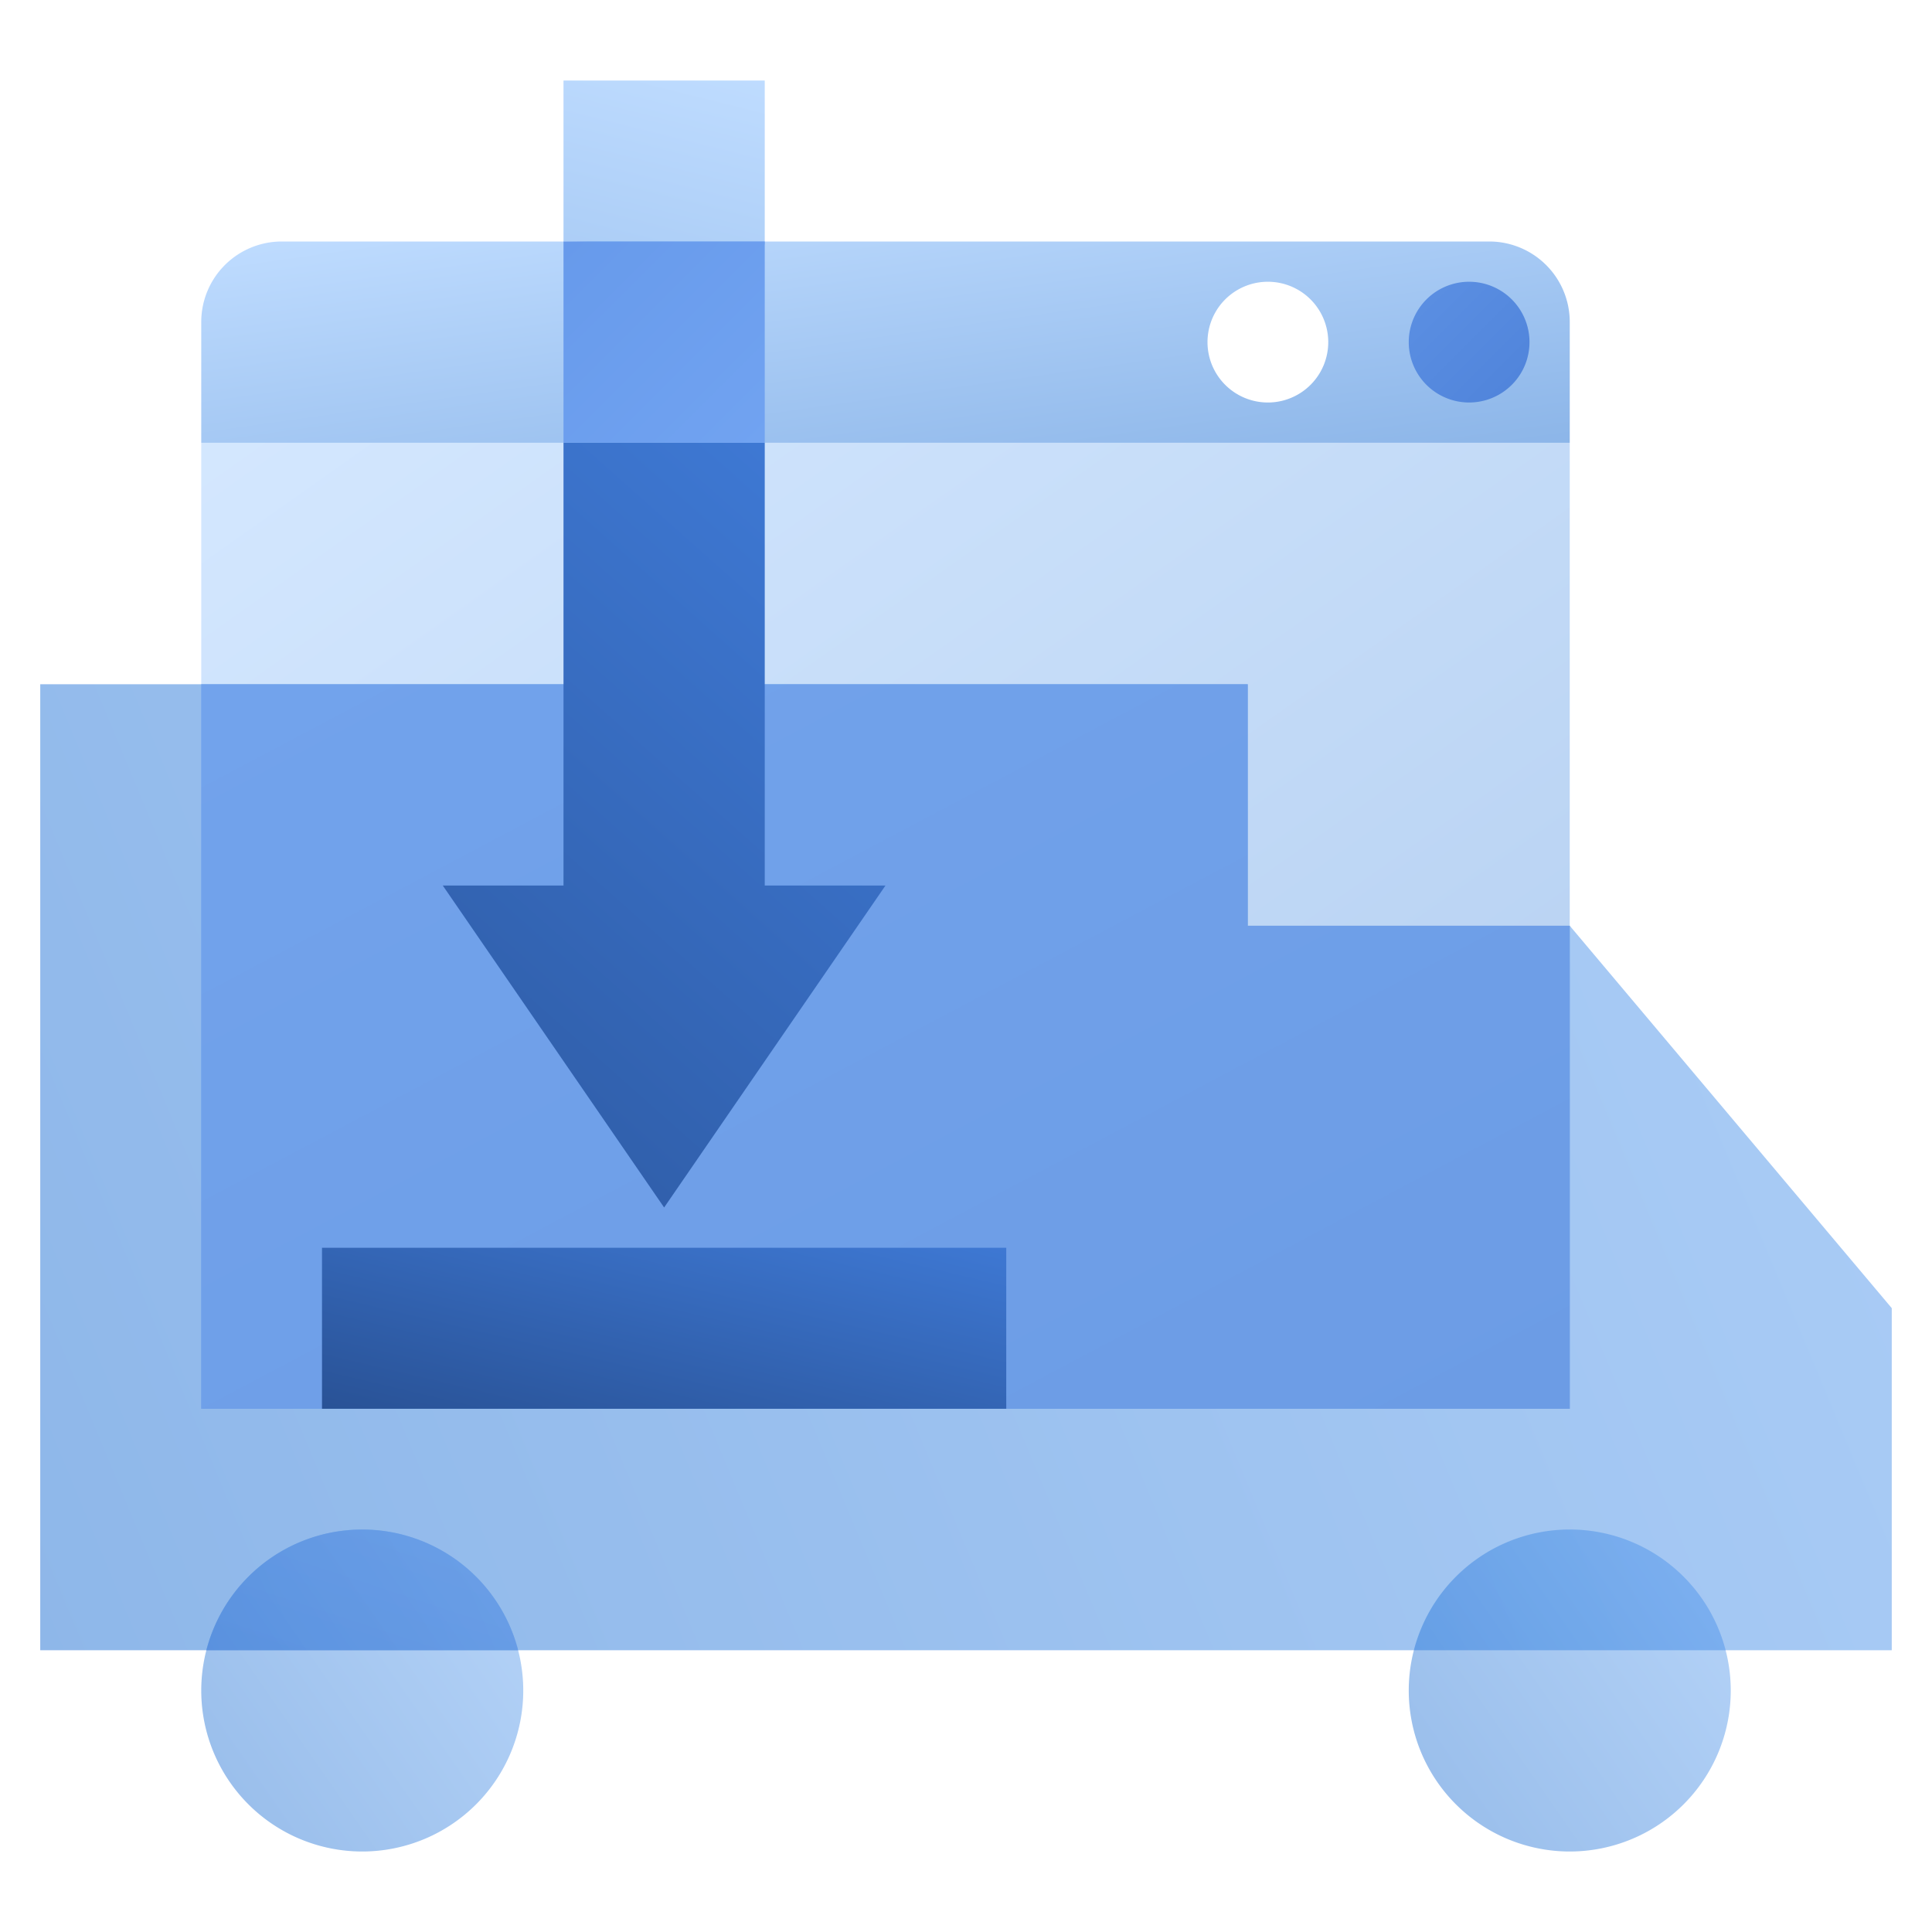 <svg width="48" height="48" fill="none" viewBox="0 0 48 48" xmlns="http://www.w3.org/2000/svg">
  <path fill="url(#prefix__a)" d="M31 17v6h8l8 9.5V41H1V17h30Z" clip-rule="evenodd" opacity=".45"/>
  <path fill="url(#prefix__b)" d="M9 46a4 4 0 1 0 0-8 4 4 0 0 0 0 8Z" clip-rule="evenodd" opacity=".4"/>
  <path fill="url(#prefix__c)" d="M39 46a4 4 0 1 0 0-8 4 4 0 0 0 0 8Z" clip-rule="evenodd" opacity=".4"/>
  <path fill="url(#prefix__d)" d="M12.874 41H5.126a4.002 4.002 0 0 1 7.748 0Z" clip-rule="evenodd" opacity=".45"/>
  <path fill="url(#prefix__e)" d="M5 11h34v24H5z" opacity=".3"/>
  <path fill="url(#prefix__f)" d="M39 23v12H5V17h26v6h8Z" clip-rule="evenodd"/>
  <path fill="url(#prefix__g)" d="M14 2h5v4.078L14 6V2Z" clip-rule="evenodd" opacity=".45"/>
  <path fill="url(#prefix__h)" d="M14 11h5v11h3l-5.5 8-5.5-8h3V11Z" clip-rule="evenodd"/>
  <path fill="url(#prefix__i)" d="M8 31h17v4H8z"/>
  <path fill="url(#prefix__j)" d="M37 6a2 2 0 0 1 2 2v3H5V8a2 2 0 0 1 2-2h30Zm-5.5 4a1.5 1.5 0 1 0 0-3 1.5 1.5 0 0 0 0 3Z" clip-rule="evenodd" opacity=".45"/>
  <path fill="url(#prefix__k)" d="M14 6h5v5h-5z"/>
  <path fill="url(#prefix__l)" d="M36.5 10a1.5 1.5 0 1 0 0-3 1.5 1.5 0 0 0 0 3Z" clip-rule="evenodd"/>
  <defs>
    <linearGradient id="prefix__a" x1="75.995" x2="-7.154" y1="-2.996" y2="31.564" gradientUnits="userSpaceOnUse">
      <stop stop-color="#70B1FF"/>
      <stop offset="1" stop-color="#005CCD"/>
    </linearGradient>
    <linearGradient id="prefix__b" x1="13.499" x2=".486" y1="28.799" y2="37.827" gradientUnits="userSpaceOnUse">
      <stop stop-color="#70B1FF"/>
      <stop offset="1" stop-color="#005CCD"/>
    </linearGradient>
    <linearGradient id="prefix__c" x1="43.499" x2="30.486" y1="28.799" y2="37.827" gradientUnits="userSpaceOnUse">
      <stop stop-color="#70B1FF"/>
      <stop offset="1" stop-color="#005CCD"/>
    </linearGradient>
    <linearGradient id="prefix__d" x1="9" x2="10.54" y1="42.278" y2="37.608" gradientUnits="userSpaceOnUse">
      <stop stop-color="#5689DC"/>
      <stop offset="1" stop-color="#6294E3"/>
    </linearGradient>
    <linearGradient id="prefix__e" x1="-12" x2="10.614" y1="23" y2="55.037" gradientUnits="userSpaceOnUse">
      <stop stop-color="#70B1FF"/>
      <stop offset="1" stop-color="#005CCD"/>
    </linearGradient>
    <linearGradient id="prefix__f" x1="56" x2="41.114" y1="26" y2="-2.119" gradientUnits="userSpaceOnUse">
      <stop stop-color="#6C9CE5"/>
      <stop offset="1" stop-color="#72A3EC"/>
    </linearGradient>
    <linearGradient id="prefix__g" x1="10.824" x2="7.4" y1="-.039" y2="13.69" gradientUnits="userSpaceOnUse">
      <stop stop-color="#70B1FF"/>
      <stop offset="1" stop-color="#005CCD"/>
    </linearGradient>
    <linearGradient id="prefix__h" x1="18.612" x2="35.117" y1="44.054" y2="25.464" gradientUnits="userSpaceOnUse">
      <stop stop-color="#295296"/>
      <stop offset="1" stop-color="#3E78D3"/>
    </linearGradient>
    <linearGradient id="prefix__i" x1="16.5" x2="18.284" y1="37" y2="29.42" gradientUnits="userSpaceOnUse">
      <stop stop-color="#295296"/>
      <stop offset="1" stop-color="#3E78D3"/>
    </linearGradient>
    <linearGradient id="prefix__j" x1="-10.613" x2="-9.285" y1="8.398" y2="17.811" gradientUnits="userSpaceOnUse">
      <stop stop-color="#70B1FF"/>
      <stop offset="1" stop-color="#005CCD"/>
    </linearGradient>
    <linearGradient id="prefix__k" x1="21.5" x2="16.5" y1="8.5" y2="3.5" gradientUnits="userSpaceOnUse">
      <stop stop-color="#71A3F1"/>
      <stop offset="1" stop-color="#679AEB"/>
    </linearGradient>
    <linearGradient id="prefix__l" x1="33.5" x2="36.5" y1="8.5" y2="11.5" gradientUnits="userSpaceOnUse">
      <stop stop-color="#5C90E3"/>
      <stop offset="1" stop-color="#4F83DA"/>
    </linearGradient>
  </defs>
</svg>
